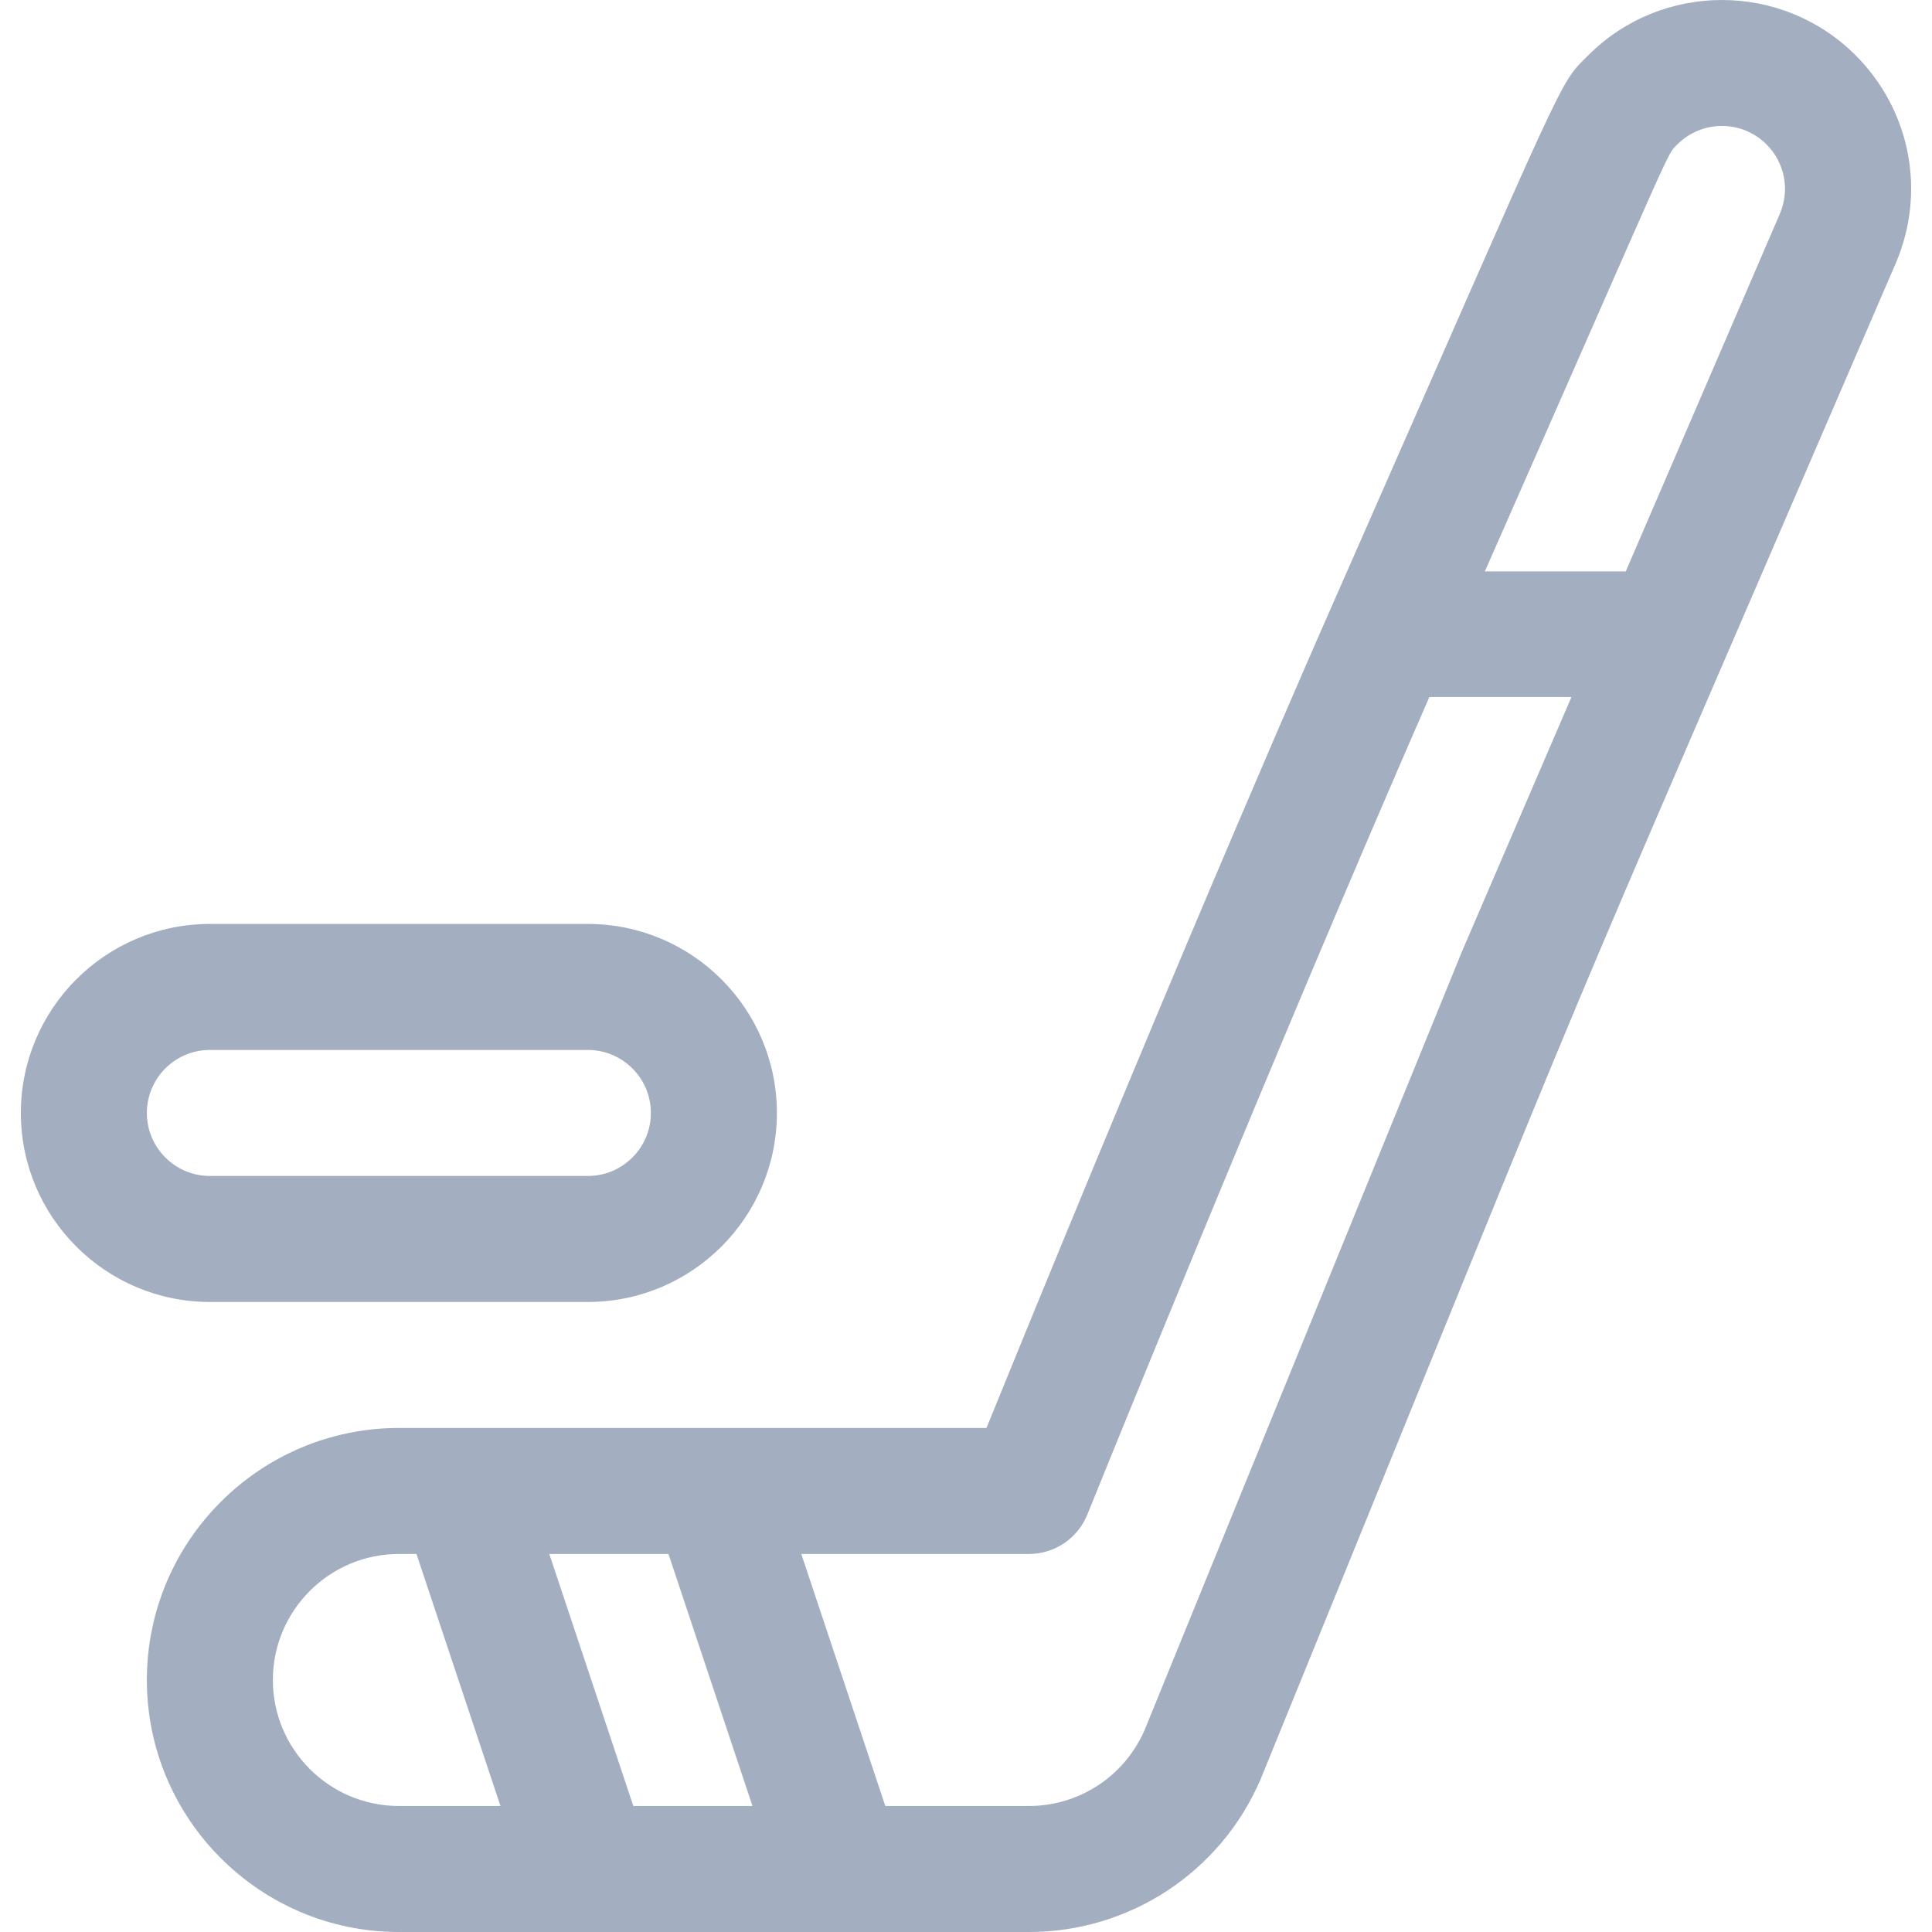 <?xml version="1.0" encoding="iso-8859-1"?>
<!-- Generator: Adobe Illustrator 19.0.0, SVG Export Plug-In . SVG Version: 6.00 Build 0)  -->
<svg xmlns="http://www.w3.org/2000/svg" xmlns:xlink="http://www.w3.org/1999/xlink" version="1.1" id="Layer_1" x="0px" y="0px" viewBox="0 0 512.001 512.001" style="enable-background:new 0 0 512.001 512.001;" xml:space="preserve" width="512px" height="512px">
<g>
	<g>
		<path d="M491.748,14.648c-19.529-19.53-51.307-19.53-70.836,0c-8.149,8.149-4.372,1.526-68.374,146.901    c-0.482,1.119-35.5,80.155-91.111,216.881c-1.938,0-151.456,0-155.721,0c-36.826,0-66.786,29.96-66.786,66.786    c0,36.826,29.96,66.786,66.786,66.786c5.129,0,159.535,0,166.964,0c26.702,0,50.786-15.847,61.356-40.373    c0.043-0.101,0.086-0.204,0.127-0.305c103.267-253.308,64.9-161.735,168.192-401.446C510.51,50.928,506.35,29.249,491.748,14.648z     M105.706,478.608c-18.413,0-33.393-14.98-33.393-33.393s14.98-33.393,33.393-33.393h4.662l22.262,66.786H105.706z     M167.829,478.608l-22.262-66.786h31.586l22.262,66.786H167.829z M387.518,251.973c-0.042,0.1-0.086,0.201-0.127,0.304    L303.3,458.549c-5.318,12.191-17.324,20.059-30.631,20.059h-38.054l-22.262-66.786h60.316c6.805,0,12.931-4.131,15.48-10.441    c0.513-1.269,49.635-122.849,90.644-216.667h37.659L387.518,251.973z M471.678,56.663l-40.836,94.77h-37.344    c51.269-116.236,48.023-110.167,51.028-113.172c6.509-6.509,17.103-6.509,23.612,0C473.006,43.13,474.396,50.354,471.678,56.663z" fill="#a3aec0"/>
	</g>
</g>
<g>
	<g>
		<path d="M155.795,244.858H55.617c-27.619,0-50.089,22.47-50.089,50.089c0,27.619,22.47,50.089,50.089,50.089h100.178    c27.619,0,50.089-22.47,50.089-50.089C205.885,267.328,183.415,244.858,155.795,244.858z M155.795,311.644H55.617    c-9.206,0-16.696-7.49-16.696-16.696c0-9.206,7.49-16.696,16.696-16.696h100.178c9.206,0,16.696,7.49,16.696,16.696    C172.492,304.154,165.002,311.644,155.795,311.644z" fill="#a3aec0"/>
	</g>
</g>
<g>
</g>
<g>
</g>
<g>
</g>
<g>
</g>
<g>
</g>
<g>
</g>
<g>
</g>
<g>
</g>
<g>
</g>
<g>
</g>
<g>
</g>
<g>
</g>
<g>
</g>
<g>
</g>
<g>
</g>
</svg>
